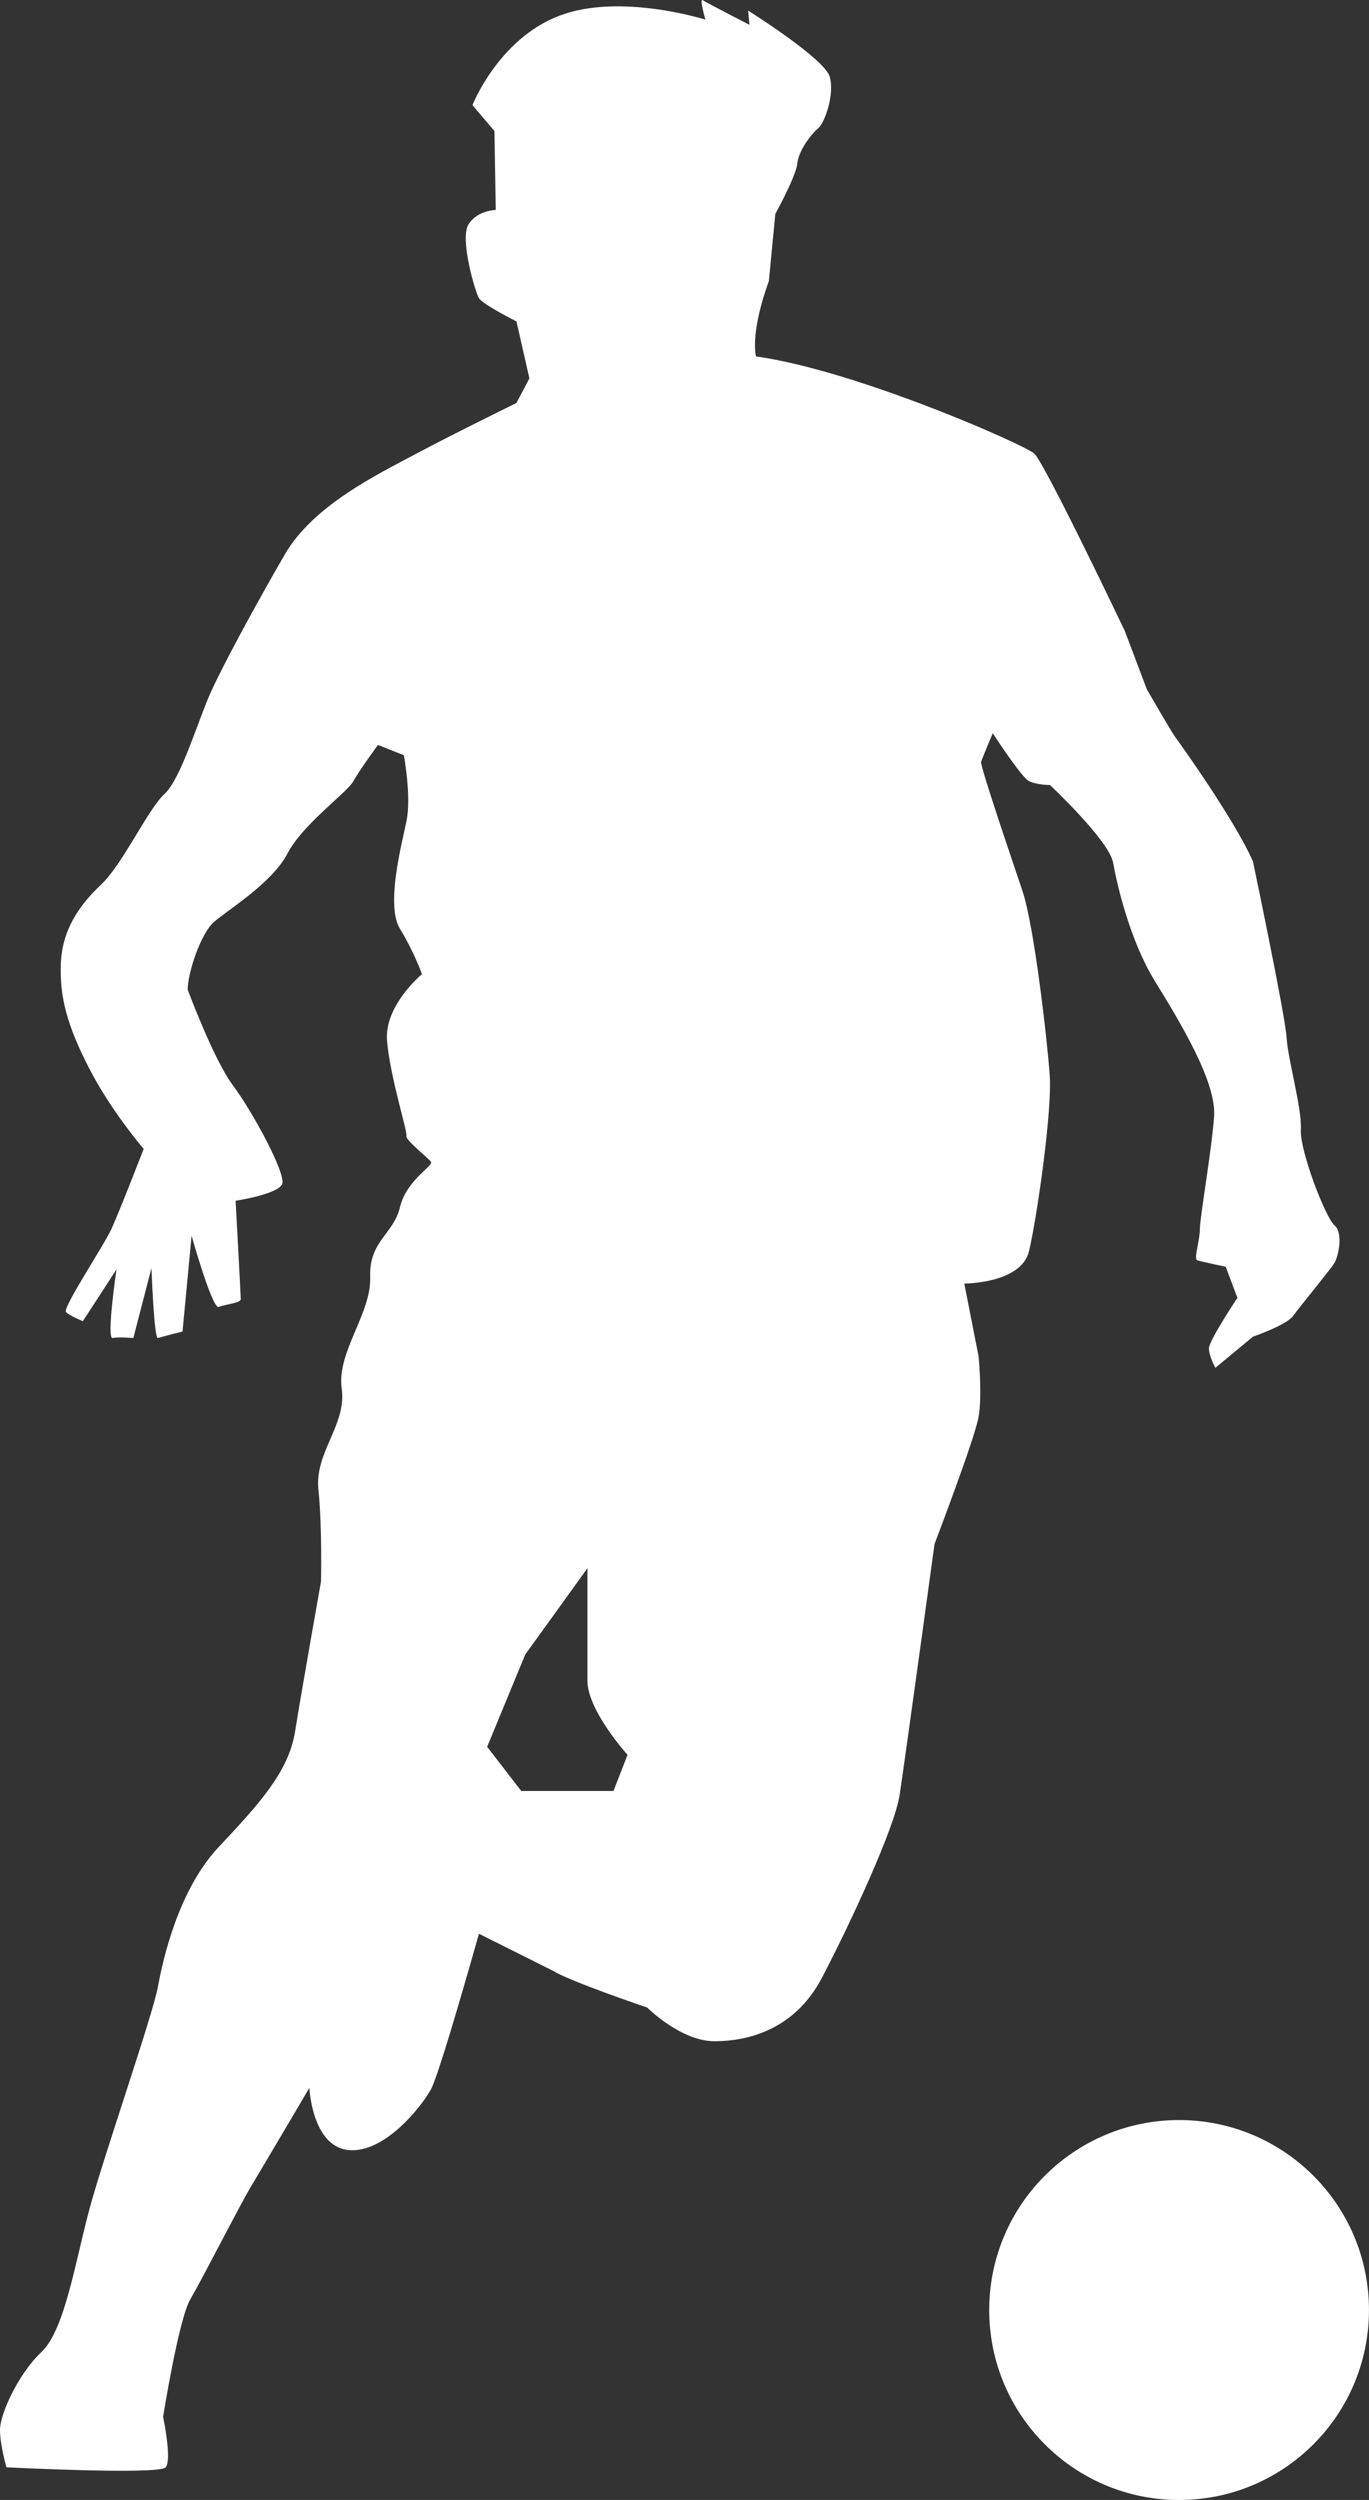 <svg xmlns="http://www.w3.org/2000/svg" xmlns:xlink="http://www.w3.org/1999/xlink" version="1.1" x="0px" y="0px" xml:space="preserve" viewBox="398.92 251 116.92 213.4"><rect x="398.92" y="251" width="116.92" height="213.4" fill="#333333" stroke="none"/><g id="OBJECTS">	<g>		<path style="fill:#ffffff;" d="M481.275,360.568c0,0,4.864,0,5.527-2.763c0.663-2.764,1.99-11.939,1.769-15.034    c-0.221-3.095-1.326-12.713-2.321-15.697c-0.995-2.985-3.648-10.723-3.537-11.054c0.11-0.332,0.995-2.432,0.995-2.432    s2.432,3.758,3.095,4.09c0.663,0.332,1.793,0.332,1.793,0.332s5.06,4.753,5.392,6.633c0.332,1.879,1.437,6.633,3.538,10.06    c2.1,3.427,5.306,8.622,5.085,11.607c-0.221,2.985-1.216,8.622-1.216,9.617c0,0.995-0.553,2.543-0.221,2.653    c0.332,0.111,2.432,0.553,2.432,0.553l0.995,2.653c0,0-2.432,3.648-2.432,4.311c0,0.663,0.553,1.658,0.553,1.658l3.206-2.653    c0,0,2.874-0.995,3.427-1.769c0.553-0.774,3.206-3.98,3.537-4.532c0.332-0.553,0.774-2.542,0-3.206    c-0.774-0.663-2.985-6.412-2.874-8.18c0.111-1.769-1.105-5.969-1.216-7.848c-0.11-1.879-2.874-15.034-2.874-15.034    c-1.548-3.538-6.301-10.17-6.633-10.612c-0.332-0.442-2.432-4.09-2.432-4.09l-1.879-4.974c0,0-6.854-14.371-7.738-15.145    c-0.884-0.774-15.145-7.075-23.767-8.291c-0.442-2.432,1.105-6.412,1.105-6.412l0.553-5.748c0,0,1.769-3.206,1.879-4.311    c0.11-1.105,1.216-2.543,1.769-2.985c0.553-0.442,1.437-2.874,0.995-4.422c-0.442-1.548-6.964-5.638-6.964-5.638l0.111,1.216    c0,0-3.648-1.879-3.98-2.1c-0.332-0.221,0.221,1.658,0.221,1.658s-7.296-2.322-12.492-0.332c-5.195,1.99-7.406,7.627-7.406,7.627    l1.879,2.211l0.111,6.743c0,0-1.548,0-2.322,1.216c-0.774,1.216,0.553,5.748,0.884,6.301c0.332,0.552,3.206,1.99,3.206,1.99    l1.105,4.864l-1.105,2.1c0,0-5.638,2.764-8.733,4.422c-3.095,1.658-8.622,4.311-11.054,8.512    c-2.432,4.201-5.196,9.286-6.301,11.718c-1.105,2.432-2.542,7.407-3.979,8.733c-1.437,1.327-3.538,5.969-5.417,7.738    c-1.879,1.769-3.316,3.869-3.427,6.743c-0.111,2.874,0.553,5.306,2.432,8.954c1.879,3.648,4.643,6.854,4.643,6.854    s-2.1,5.417-2.763,6.854c-0.663,1.437-4.201,6.743-3.869,7.075c0.332,0.332,1.437,0.774,1.437,0.774l2.874-4.422    c0,0-0.884,5.97-0.332,5.859c0.553-0.11,1.769,0.002,1.769,0.002l1.548-5.971c0,0,0.221,6.083,0.553,5.971    c0.332-0.112,2.1-0.554,2.1-0.554l0.774-8.18c0,0,1.769,6.301,2.321,6.08c0.553-0.221,1.879-0.332,1.879-0.663    c0-0.332-0.442-8.401-0.442-8.401s3.648-0.553,3.98-1.437c0.332-0.884-2.543-6.191-4.201-8.401    c-1.658-2.211-3.869-8.18-3.869-8.18c0-1.437,1.105-4.754,2.211-5.748c1.105-0.995,4.974-3.316,6.301-5.859    c1.327-2.542,5.085-5.195,5.638-6.19c0.553-0.995,2.1-3.095,2.1-3.095l2.211,0.884c0,0,0.663,3.537,0.221,5.638    c-0.442,2.1-1.769,7.185-0.553,9.175c1.216,1.99,1.879,3.869,1.879,3.869s-3.206,2.653-2.985,5.638    c0.221,2.985,1.769,7.848,1.658,8.18c-0.111,0.332,1.879,1.879,2.1,2.211c0.221,0.332-2.1,1.548-2.653,3.869    s-2.653,2.874-2.543,5.969c0.11,3.095-2.874,6.412-2.432,9.507c0.442,3.095-2.321,5.417-1.99,8.623    c0.332,3.206,0.221,7.849,0.221,7.849s-1.67,9.396-2.217,12.823c-0.547,3.427-3.089,6.19-6.516,9.838    c-3.427,3.648-4.753,9.507-5.196,11.939c-0.442,2.432-4.643,14.482-5.859,19.014c-1.216,4.532-2.1,10.281-4.09,12.16    c-1.99,1.879-3.537,5.306-3.537,6.633s0.553,3.206,0.553,3.206s13.044,0.663,13.597,0c0.553-0.663-0.221-4.311-0.221-4.311    s1.327-8.328,2.322-10.023c0.995-1.695,4.201-7.996,5.196-9.654c0.995-1.658,4.975-8.402,4.975-8.402s0.221,4.974,3.316,5.306    c3.095,0.332,6.301-3.759,7.075-5.196c0.774-1.437,4.09-13.265,4.09-13.265l6.412,3.206c1.437,0.884,7.959,3.095,7.959,3.095    s2.874,2.874,5.748,2.874c2.874,0,6.854-0.995,9.175-5.417c2.321-4.422,6.19-12.713,6.633-15.587    c0.442-2.874,2.985-21.446,2.985-21.446s3.427-8.954,3.759-10.833c0.332-1.879,0-5.196,0-5.196L481.275,360.568z M451.316,403.878    h-7.879l-2.912-3.768l3.255-7.88l5.31-7.366c0,0,0,7.023,0,9.592c0,2.569,3.426,6.338,3.426,6.338L451.316,403.878z"></path>		<circle style="fill:#ffffff;" cx="499.621" cy="448.186" r="16.216"></circle>	</g></g></svg>